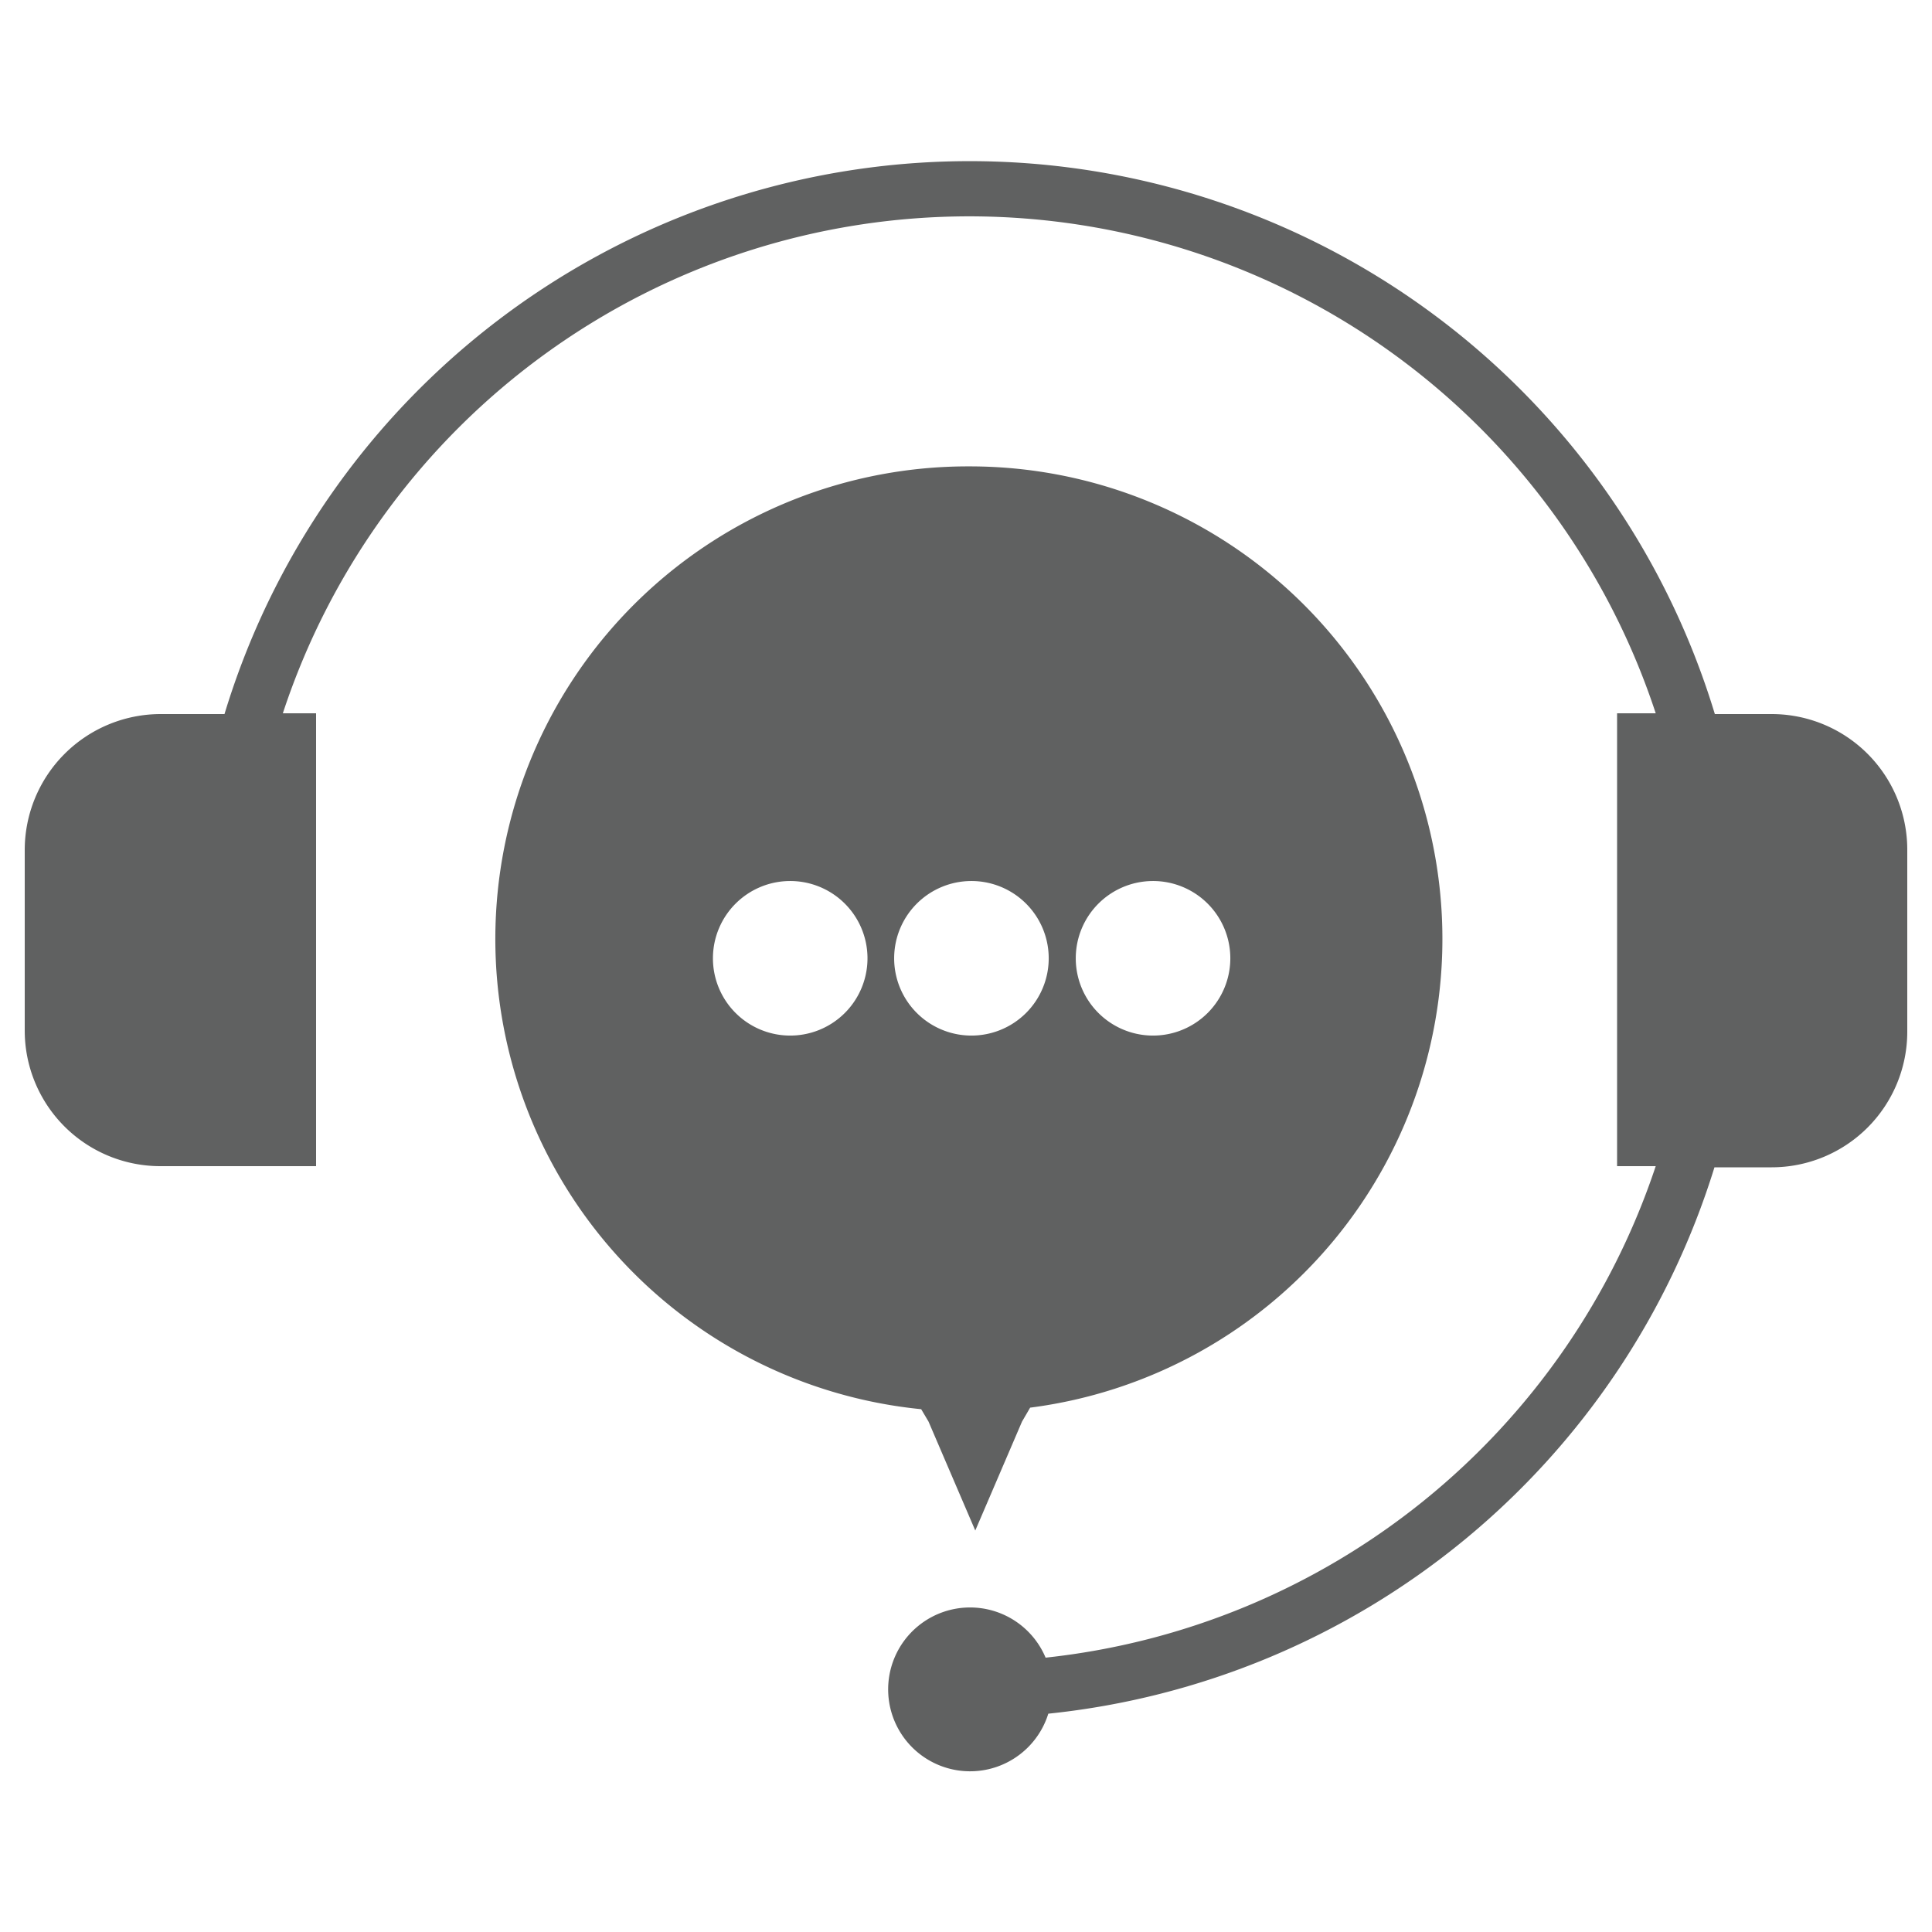 <svg id="bf4266db-dcec-4a4b-b7cd-0fa832792788" data-name="Layer 1" xmlns="http://www.w3.org/2000/svg" viewBox="0 0 50 50"><path d="M49.36,22v4.7a3.51,3.51,0,0,1-3.51,3.51H44.37A20.22,20.22,0,0,1,27.13,44.35a2.12,2.12,0,1,1-.07-1.45A18.75,18.75,0,0,0,42.85,30.18h-1V18.46h1a18.7,18.7,0,0,0-35.53,0h.86V30.18h-4A3.51,3.51,0,0,1,.64,26.67V22a3.52,3.52,0,0,1,3.51-3.52H5.81a20.15,20.15,0,0,1,38.57,0h1.47A3.51,3.51,0,0,1,49.36,22Z" style="fill:#606161"/><path d="M25.09,12.07a12.23,12.23,0,0,0-1.25,24.4l.19.32,1.21,2.82,1.21-2.82.21-.36a12.23,12.23,0,0,0-1.57-24.36Zm-1.84,4.12,0,0v0ZM20.4,26.8a2,2,0,1,1,2.05-2.05A2,2,0,0,1,20.4,26.8Zm4.69,0a2,2,0,1,1,2.05-2.05A2,2,0,0,1,25.09,26.8Zm4.7,0a2,2,0,1,1,2.05-2.05A2,2,0,0,1,29.79,26.8Z" style="fill:#606161"/></svg>